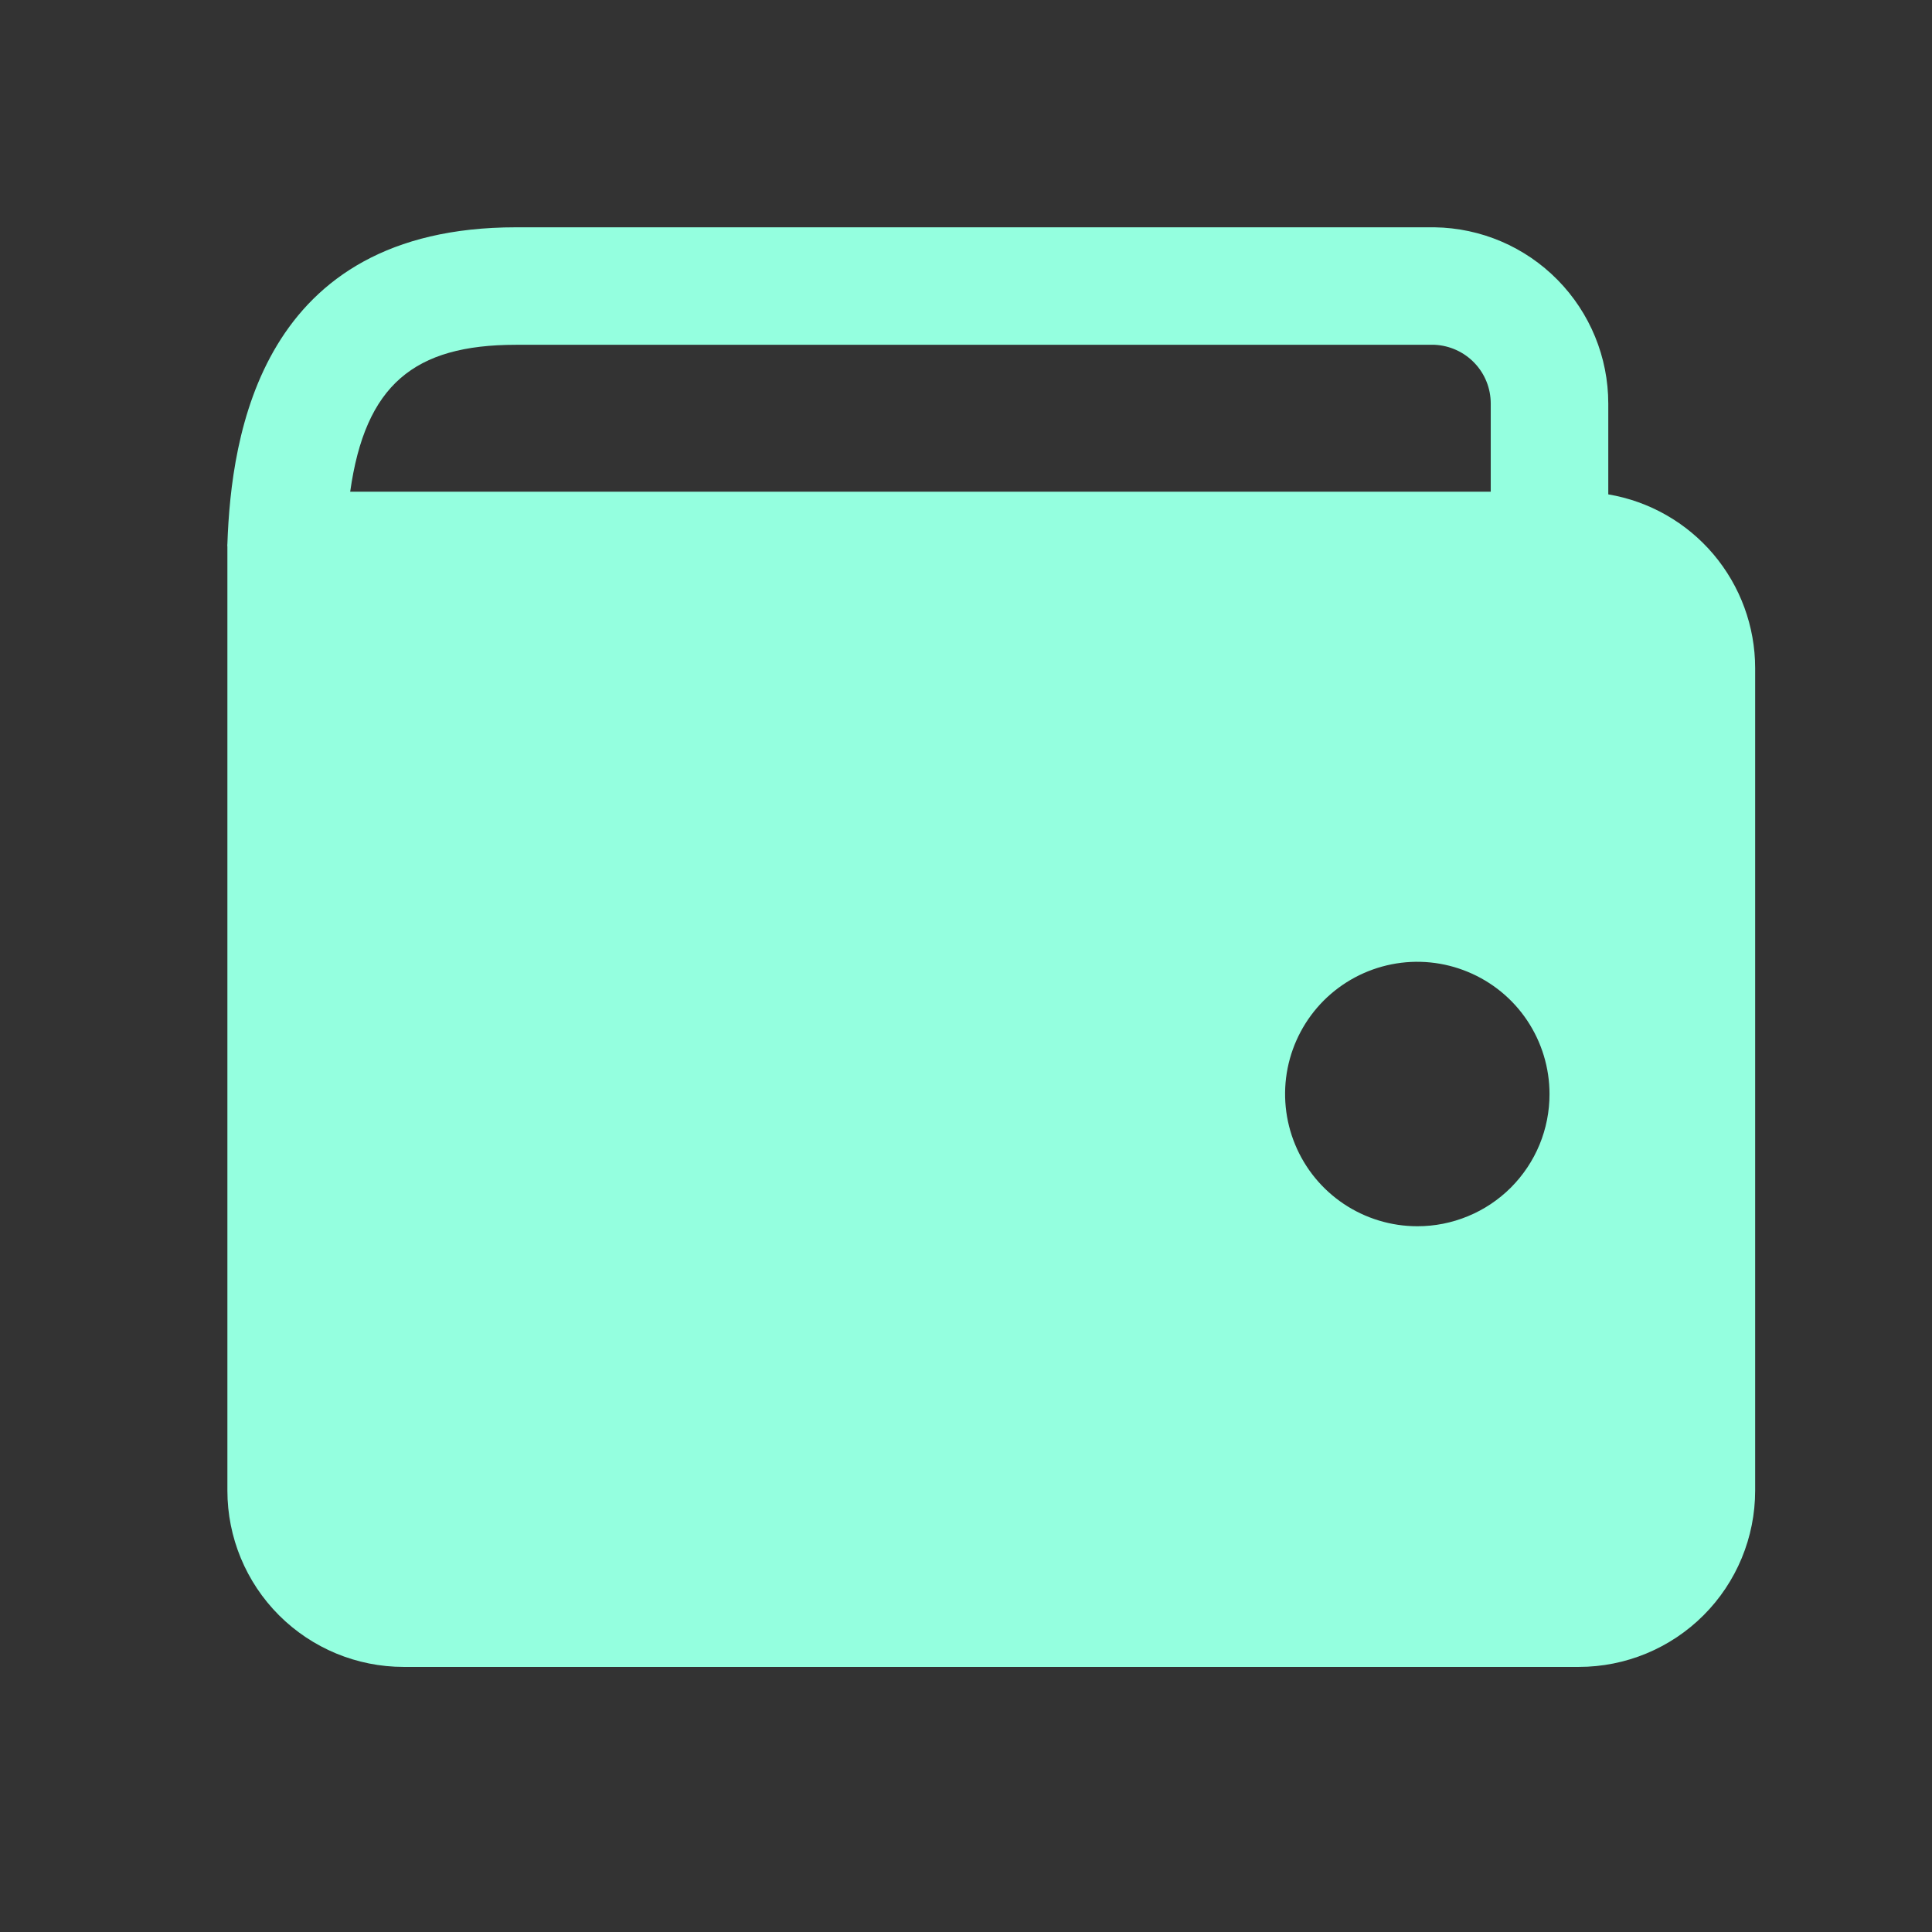 <svg width="43" height="43" viewBox="0 0 43 43" fill="none" xmlns="http://www.w3.org/2000/svg">
    <rect x="0" y="0" width="43" height="43" fill="#333333" stroke="none"/>
    <path d="M7.794 10.944C8.128 8.57 9.213 7.674 11.482 7.674H31.93C32.267 7.69 32.584 7.834 32.817 8.078C33.05 8.321 33.179 8.645 33.179 8.982V10.944H7.794ZM35.795 11.003V8.982C35.795 7.952 35.389 6.963 34.666 6.229C33.943 5.494 32.96 5.074 31.93 5.059H11.482C5.793 5.059 5.146 9.695 5.061 12.101C5.058 12.125 5.058 12.149 5.061 12.173V12.252V33.177C5.061 34.217 5.474 35.215 6.21 35.951C6.946 36.687 7.944 37.1 8.984 37.1H35.141C36.181 37.1 37.179 36.687 37.915 35.951C38.651 35.215 39.064 34.217 39.064 33.177V14.867C39.063 13.941 38.734 13.045 38.136 12.337C37.538 11.63 36.708 11.157 35.795 11.003ZM31.544 27.292C30.962 27.292 30.393 27.119 29.909 26.796C29.425 26.472 29.048 26.013 28.826 25.475C28.603 24.938 28.545 24.346 28.658 23.775C28.772 23.204 29.052 22.68 29.463 22.268C29.875 21.857 30.399 21.577 30.97 21.463C31.541 21.349 32.133 21.408 32.67 21.631C33.208 21.853 33.668 22.23 33.991 22.714C34.314 23.198 34.487 23.767 34.487 24.349C34.488 24.736 34.412 25.119 34.265 25.476C34.117 25.834 33.9 26.158 33.627 26.432C33.353 26.705 33.029 26.922 32.671 27.069C32.314 27.217 31.931 27.293 31.544 27.292Z" fill="#94FFDF"/>
</svg>
